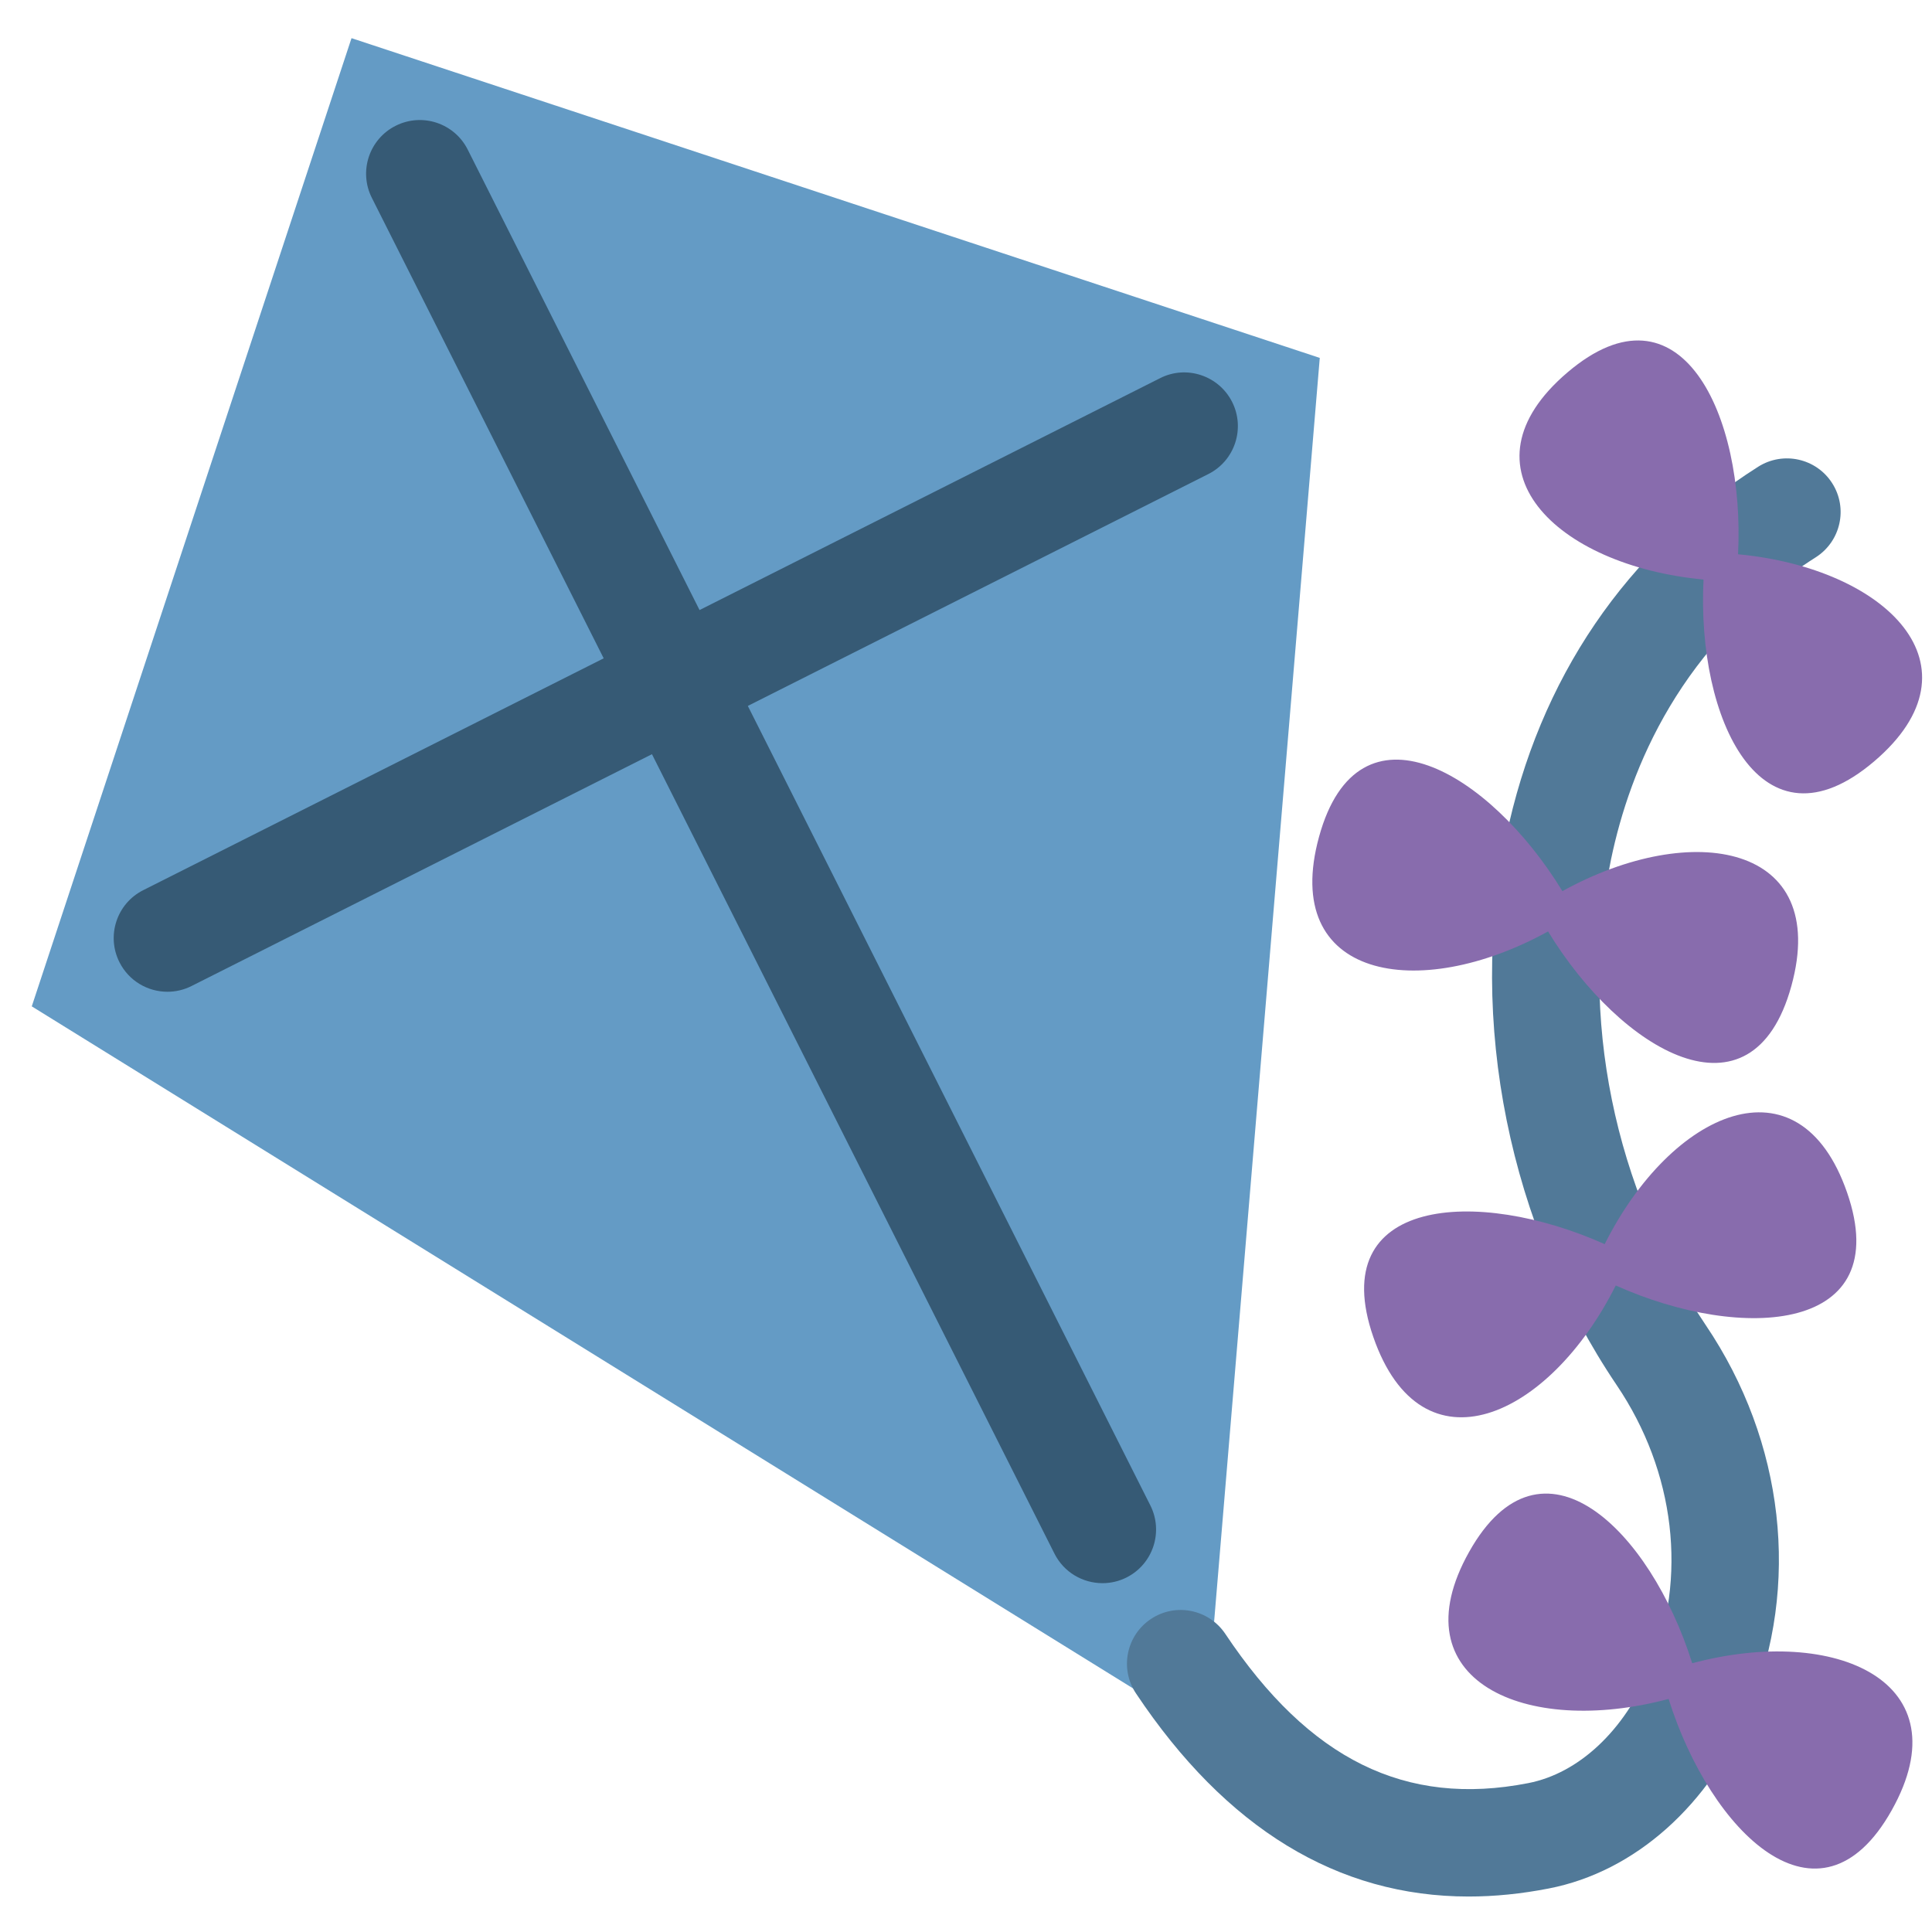 <svg viewBox="0 0 36 36" xmlns="http://www.w3.org/2000/svg"><path fill="#649bc5" d="M22.45 32.289L.592 18.752 6.55.711l18.042 5.958z"/><path fill="#365a75" d="M20.543 29.5c-.366 0-.719-.201-.895-.551L6.929 3.687c-.249-.493-.05-1.095.443-1.343.494-.249 1.095-.05 1.343.443l12.72 25.264c.248.493.05 1.094-.444 1.343-.143.072-.297.106-.448.106z"/><path fill="#365a75" d="M3.12 18.48c-.366 0-.718-.201-.894-.55-.249-.493-.05-1.095.443-1.343l18.947-9.54c.49-.25 1.094-.05 1.343.443.248.493.05 1.095-.443 1.343l-18.947 9.54c-.145.073-.298.107-.449.107z"/><path fill="#517998" d="M27.367 35.339c-2.44 0-4.521-1.268-6.199-3.784-.307-.459-.183-1.08.277-1.387.458-.307 1.079-.183 1.387.277 1.564 2.343 3.359 3.228 5.644 2.781.945-.184 1.793-.98 2.27-2.132.701-1.693.47-3.668-.62-5.282-2.006-2.971-2.777-6.787-2.063-10.21.615-2.956 2.24-5.344 4.698-6.905.466-.295 1.084-.158 1.38.308.297.466.158 1.084-.308 1.38-2.516 1.598-3.462 3.941-3.813 5.625-.604 2.905.055 6.151 1.765 8.683 1.466 2.172 1.769 4.851.811 7.167-.734 1.772-2.131 3.018-3.736 3.329-.513.1-1.009.15-1.493.15z"/><path d="M31.532 30.992c-.781-2.485-2.807-4.482-4.157-2.075-1.342 2.392 1.04 3.456 3.717 2.74.781 2.485 2.807 4.482 4.157 2.075 1.342-2.392-1.039-3.456-3.717-2.74zm-1.425-7.039c2.377 1.066 5.215.876 4.311-1.731-.898-2.592-3.275-1.517-4.517.961-2.377-1.066-5.215-.876-4.311 1.731.898 2.592 3.275 1.517 4.517-.961zm-1.261-6.597c1.355 2.225 3.802 3.676 4.534 1.015.727-2.645-1.84-3.105-4.267-1.766-1.355-2.224-3.802-3.676-4.534-1.015-.728 2.645 1.84 3.105 4.267 1.766zm2.897-6.557c-.132 2.602 1.074 5.178 3.177 3.39 2.089-1.777.226-3.602-2.534-3.861.132-2.602-1.074-5.178-3.177-3.39-2.089 1.777-.225 3.602 2.534 3.861z" fill="#886cad"/></svg>